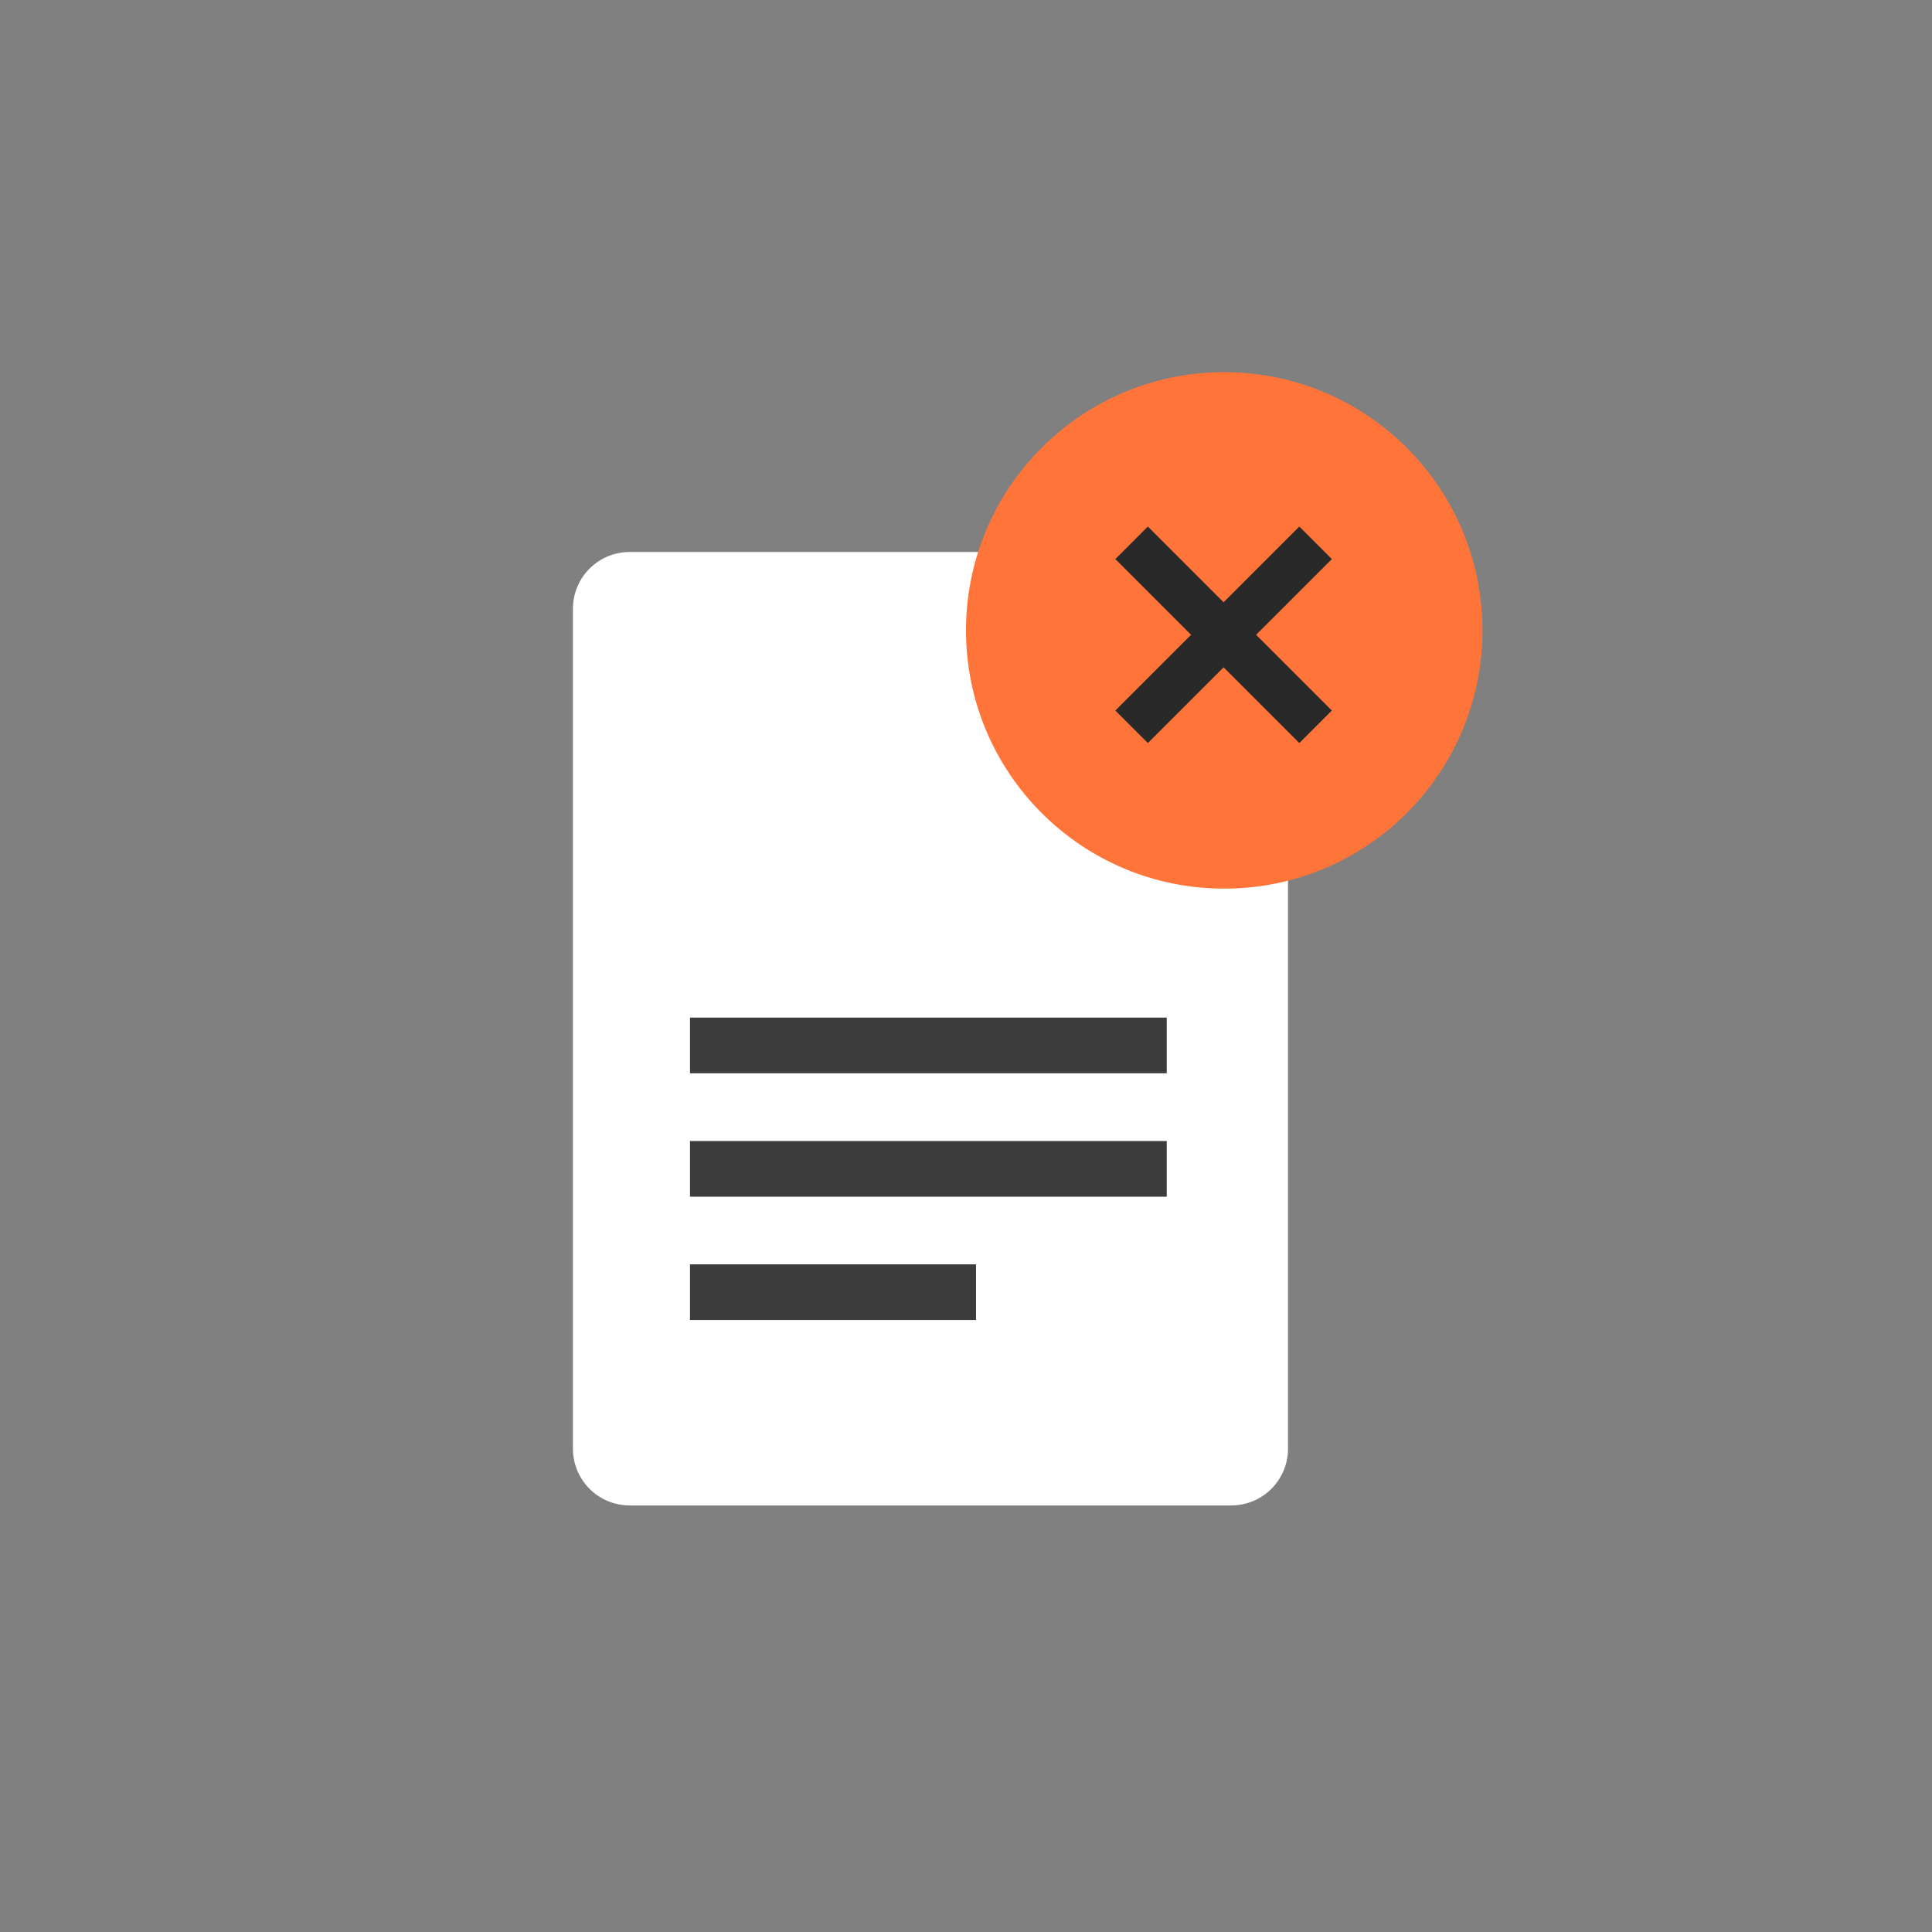 <svg xmlns="http://www.w3.org/2000/svg" width="42" height="42"><rect width="100%" height="100%" fill="#808080" stroke="none"/><path d="M 21 0 C 32.598 0 42 9.402 42 21 C 42 32.598 32.598 42 21 42 C 9.402 42 0 32.598 0 21 C 0 9.402 9.402 0 21 0 Z" fill="transparent"></path><path d="M 14.182 32.727 C 14.162 32.727 14.202 32.727 14.182 32.727 L 13.688 32.727 C 13.007 32.727 12.455 32.175 12.455 31.494 L 12.455 13.234 C 12.455 12.552 13.007 12 13.688 12 L 14.182 12 C 14.202 12 14.162 12 14.182 12 L 26.273 12 L 26.273 12 L 26.766 12 C 27.448 12 28 12.552 28 13.234 L 28 31.494 C 28 32.175 27.448 32.727 26.766 32.727 L 26.273 32.727 L 26.273 32.727 Z" fill="#ffffff"></path><path d="M 15 22.727 L 25.364 22.727" fill="transparent" stroke-width="1.21" stroke="rgba(60, 60, 60, 1)" stroke-miterlimit="10"></path><path d="M 15 25.41 L 25.364 25.41" fill="transparent" stroke-width="1.21" stroke="rgba(60, 60, 60, 1)" stroke-miterlimit="10"></path><path d="M 15 28.091 L 21.218 28.091" fill="transparent" stroke-width="1.21" stroke="rgba(60, 60, 60, 1)" stroke-miterlimit="10"></path><path d="M 21 13.705 C 21 10.604 23.513 8.091 26.614 8.091 C 29.714 8.091 32.227 10.604 32.227 13.705 C 32.227 16.805 29.714 19.318 26.614 19.318 C 23.513 19.318 21 16.805 21 13.705 Z" fill="rgb(255, 116, 57)"></path><path d="M 28.6 11.8 L 24.6 15.8" fill="transparent" stroke="rgba(42, 41, 41, 1)"></path><path d="M 24.6 11.8 L 28.6 15.8" fill="transparent" stroke="rgba(42, 41, 41, 1)"></path></svg>
